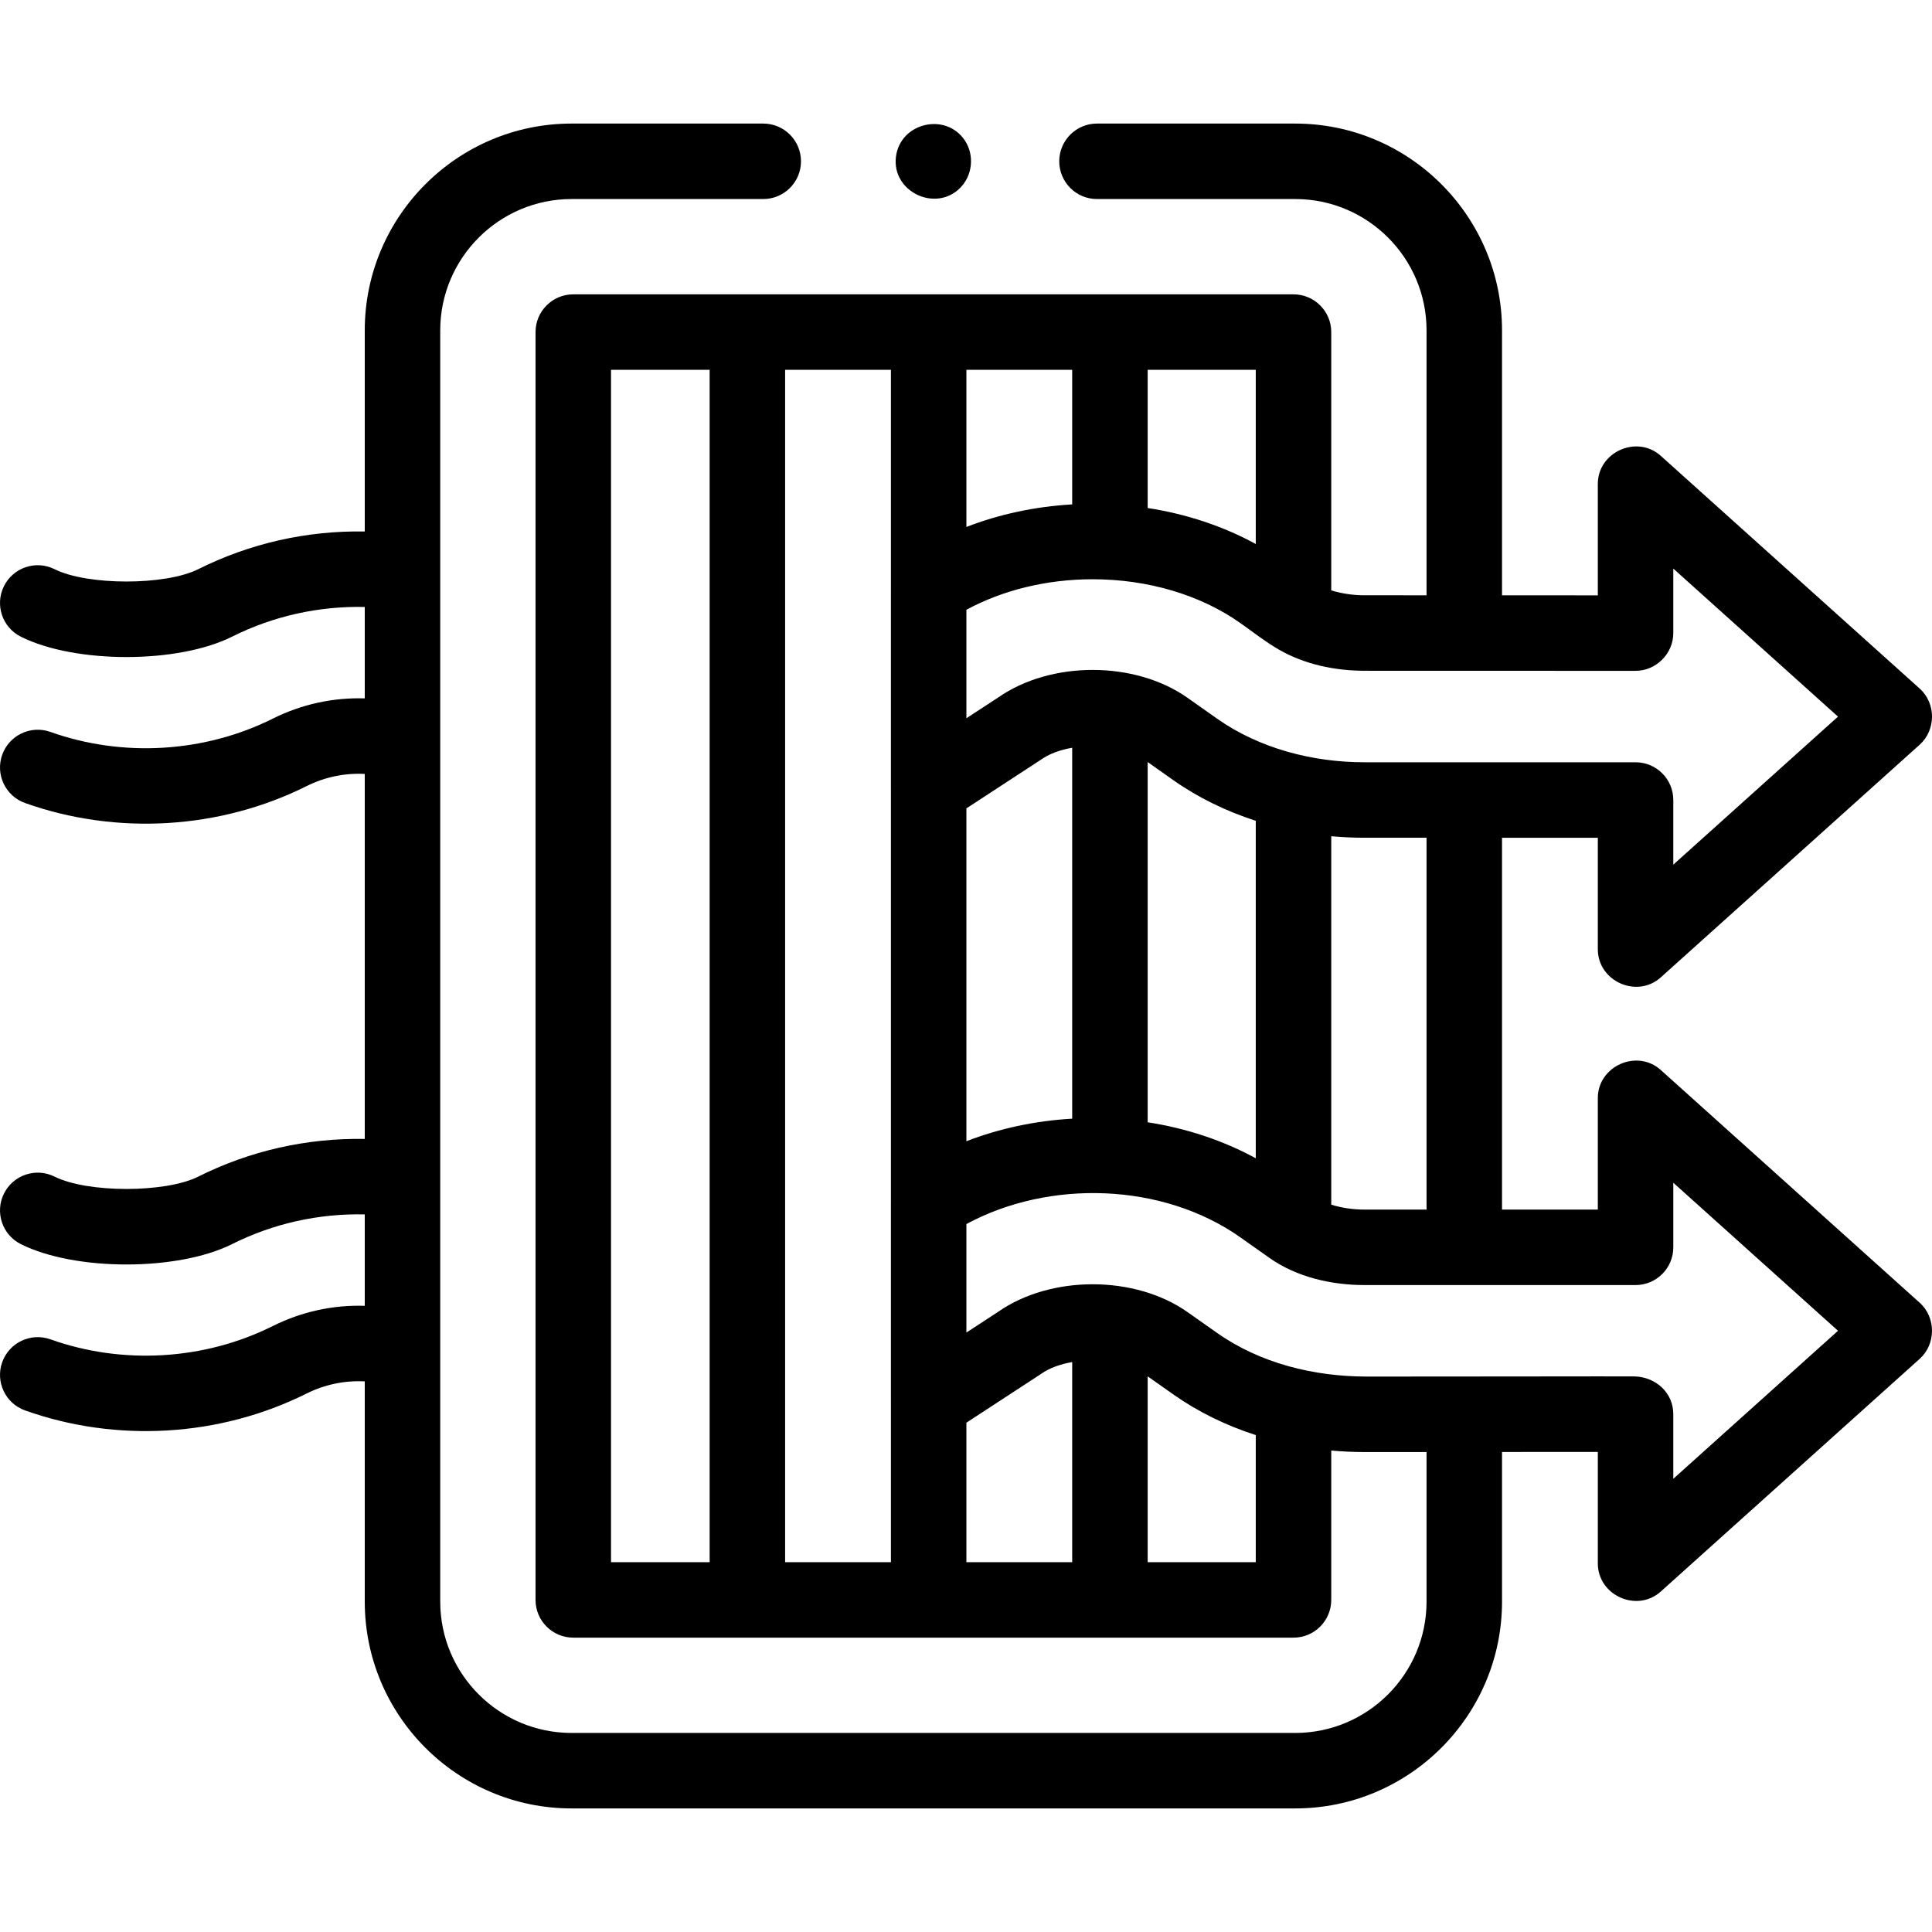 <svg id="Capa_1" enable-background="new 0 0 511.951 511.951" height="512" viewBox="0 0 511.951 511.951" width="512" xmlns="http://www.w3.org/2000/svg"><g><path d="m508.687 345.201-68.604-61.666c-6.31-5.674-16.685-1.03-16.685 7.437v29.552h-25.385v-98.535h25.385v29.562c0 8.452 10.356 13.126 16.685 7.438l68.604-61.656c4.351-3.91 4.352-10.963 0-14.875l-68.604-61.666c-6.309-5.674-16.685-1.03-16.685 7.437v29.529l-25.385-.007v-70.207c0-30.217-24.584-54.8-54.801-54.8h-52.528c-5.522 0-10 4.477-10 10s4.478 10 10 10h52.528c19.189 0 34.801 15.611 34.801 34.8v70.201l-16.438-.005c-2.967 0-5.978-.426-8.815-1.3v-68.442c0-5.523-4.478-10-10-10h-190.851c-5.522 0-10 4.477-10 10v335.955c0 5.523 4.478 10 10 10h190.851c5.522 0 10-4.477 10-10v-39.584c2.929.27 5.884.397 8.825.403l16.429-.006v39.631c0 19.194-15.616 34.81-34.811 34.81h-191.748c-19.188 0-34.8-15.611-34.8-34.8v-336.853c0-19.194 15.616-34.81 34.811-34.81h50.782c5.522 0 10-4.477 10-10s-4.478-10-10-10h-50.782c-30.223 0-54.811 24.588-54.811 54.81v53.286c-15.307-.27-30.375 3.113-44.129 9.99-8.713 4.354-29.34 4.354-38.055 0-4.94-2.469-10.946-.464-13.414 4.477-2.469 4.941-.465 10.947 4.477 13.415 14.375 7.182 41.557 7.181 55.934-.001 10.955-5.477 22.946-8.15 35.187-7.883v24.224c-8.367-.26-16.719 1.542-24.336 5.351-18.173 9.078-39.835 10.342-58.965 3.537-5.2-1.851-10.922.867-12.773 6.069-1.851 5.204.866 10.922 6.07 12.773 24.216 8.616 51.604 7.002 74.608-4.49 4.809-2.405 10.101-3.493 15.396-3.222v96.722c-15.32-.272-30.388 3.112-44.129 9.99-8.713 4.354-29.34 4.354-38.055 0-4.94-2.468-10.946-.464-13.414 4.477-2.469 4.941-.465 10.947 4.477 13.415 14.375 7.182 41.558 7.183 55.938-.004 10.943-5.479 22.955-8.151 35.183-7.881v24.225c-8.373-.273-16.715 1.538-24.336 5.341-18.185 9.084-39.822 10.348-58.964 3.537-5.202-1.852-10.922.865-12.773 6.069-1.852 5.204.865 10.922 6.068 12.774 24.227 8.62 51.588 7.011 74.603-4.485 4.814-2.402 10.107-3.487 15.402-3.216v58.363c0 30.217 24.583 54.8 54.8 54.8h191.748c30.223 0 54.811-24.588 54.811-54.81v-39.646l25.385-.014v29.556c0 8.452 10.356 13.126 16.685 7.438l68.604-61.656c4.351-3.91 4.352-10.963-.001-14.874zm-320.641 68.752h-26.137v-315.955h26.137zm48.034-258.056c0 .016-.003.031-.003.047v52.857c0 .014.003.029.003.043v109.826c0 .016-.003.031-.003.047v52.866c0 .014.003.029.003.043v42.326h-28.034v-315.954h28.034zm68.035-57.899h28.645v46.152c-8.634-4.714-18.379-7.953-28.645-9.534zm-48.035 0h28.035v35.663c-9.78.553-19.299 2.594-28.035 5.972zm0 63.587c9.676-5.243 21.358-8.09 33.451-8.09 14.627 0 28.526 4.122 39.137 11.607 3.345 2.36 6.616 4.945 10.164 6.999 6.823 3.95 14.905 5.641 22.739 5.641l71.824.02c5.441 0 10.003-4.557 10.003-10v-17.097l43.645 39.231-43.645 39.224v-17.13c0-5.523-4.478-10-10-10h-71.823c-13.733 0-27.816-3.626-39.124-11.595l-7.767-5.482c-13.932-9.831-36.169-9.846-50.146-.112l-8.458 5.524zm121.934 60.404v98.535h-16.438c-2.965 0-5.982-.429-8.815-1.302v-97.633c2.925.267 5.879.399 8.815.399h16.438zm-45.254-4.488v89.425c-8.638-4.715-18.384-7.954-28.645-9.536v-95.459l6.809 4.807c6.511 4.588 13.907 8.2 21.836 10.763zm-76.68-3.289 19.531-12.758c2.295-1.664 5.195-2.733 8.504-3.309v98.289c-9.775.554-19.295 2.596-28.035 5.976zm28.035 199.741h-28.035v-36.958l19.531-12.756c.1-.066.199-.133.297-.202 2.167-1.529 5.06-2.561 8.207-3.107zm48.645 0h-28.645v-49.24l6.805 4.795c6.511 4.593 13.907 8.208 21.84 10.774zm110.638-22.092v-17.129c0-5.726-4.699-9.837-10.21-10-1.634-.048-56.594.063-71.055.04-13.964-.022-28.165-3.48-39.69-11.609l-7.758-5.467c-13.906-9.813-36.19-9.835-50.148-.113l-8.457 5.524v-28.746c21.966-11.892 52-10.994 72.58 3.508l7.773 5.494c7.218 5.078 16.422 7.161 25.142 7.161h71.823c5.522 0 10-4.477 10-10v-17.117l43.645 39.23z"/><path d="m255.652 37.195c-5.049-7.52-17.091-4.69-18.237 4.325-1.176 9.244 10.446 14.836 16.987 8.295 3.323-3.323 3.863-8.705 1.25-12.62z"/></g></svg>